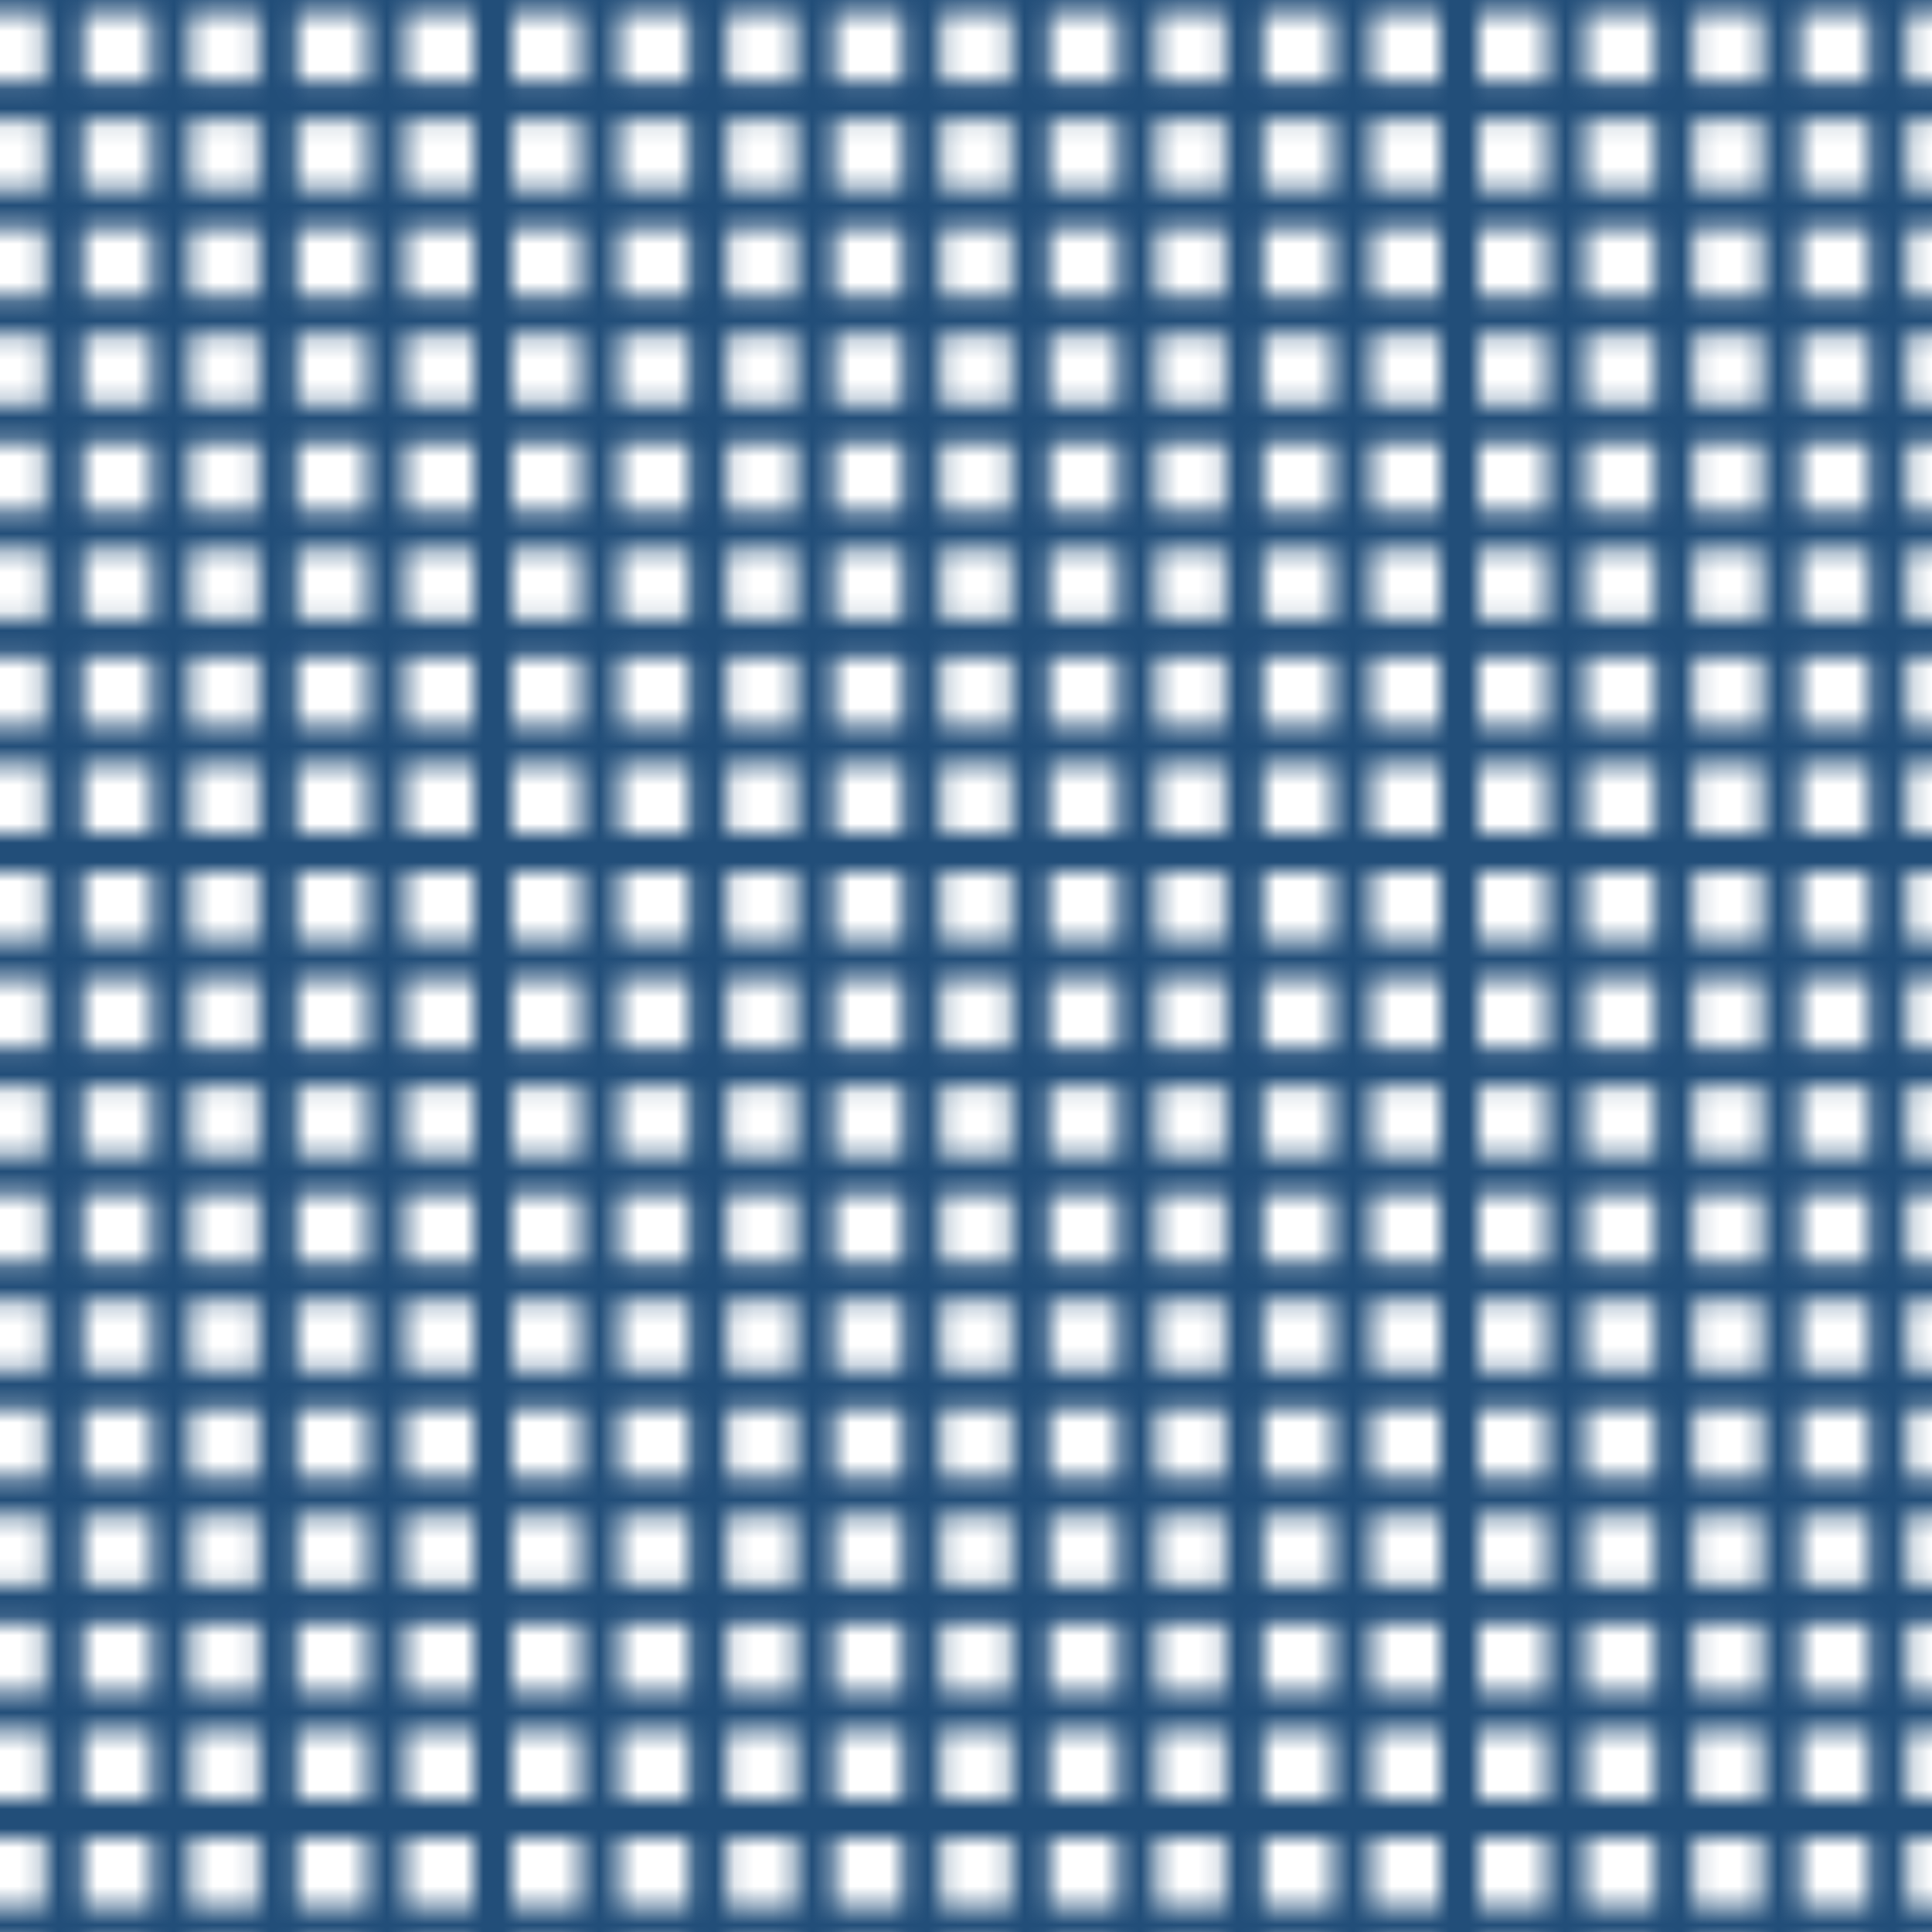<svg xmlns="http://www.w3.org/2000/svg" xmlns:xlink="http://www.w3.org/1999/xlink" viewBox="0 0 100 100"><defs><style>.cls-1,.cls-3{fill:none;}.cls-2{clip-path:url(#clip-path);}.cls-3{stroke:#224e79;stroke-linecap:round;stroke-miterlimit:10;stroke-width:2px;}.cls-4{fill:url(#New_Pattern_16);}</style><clipPath id="clip-path"><rect class="cls-1" width="100" height="100"/></clipPath><pattern id="New_Pattern_16" data-name="New Pattern 16" width="100" height="100" patternTransform="translate(25.52 -55.86) rotate(-90)" patternUnits="userSpaceOnUse" viewBox="0 0 100 100"><rect class="cls-1" width="100" height="100"/><g class="cls-2"><line class="cls-3" x1="-25" x2="125"/><line class="cls-3" x1="-25" y1="5.56" x2="125" y2="5.56"/><line class="cls-3" x1="-25" y1="11.11" x2="125" y2="11.11"/><line class="cls-3" x1="-25" y1="16.67" x2="125" y2="16.67"/><line class="cls-3" x1="-25" y1="22.22" x2="125" y2="22.22"/><line class="cls-3" x1="-25" y1="27.78" x2="125" y2="27.78"/><line class="cls-3" x1="-25" y1="33.33" x2="125" y2="33.33"/><line class="cls-3" x1="-25" y1="38.89" x2="125" y2="38.89"/><line class="cls-3" x1="-25" y1="44.44" x2="125" y2="44.44"/><line class="cls-3" x1="-25" y1="50" x2="125" y2="50"/><line class="cls-3" x1="-25" y1="55.56" x2="125" y2="55.56"/><line class="cls-3" x1="-25" y1="61.11" x2="125" y2="61.11"/><line class="cls-3" x1="-25" y1="66.67" x2="125" y2="66.67"/><line class="cls-3" x1="-25" y1="72.22" x2="125" y2="72.22"/><line class="cls-3" x1="-25" y1="77.78" x2="125" y2="77.78"/><line class="cls-3" x1="-25" y1="83.33" x2="125" y2="83.33"/><line class="cls-3" x1="-25" y1="88.89" x2="125" y2="88.89"/><line class="cls-3" x1="-25" y1="94.44" x2="125" y2="94.44"/><line class="cls-3" x1="-25" y1="100" x2="125" y2="100"/><line class="cls-3" y1="125" y2="-25"/><line class="cls-3" x1="5.56" y1="125" x2="5.56" y2="-25"/><line class="cls-3" x1="11.11" y1="125" x2="11.11" y2="-25"/><line class="cls-3" x1="16.67" y1="125" x2="16.67" y2="-25"/><line class="cls-3" x1="22.22" y1="125" x2="22.22" y2="-25"/><line class="cls-3" x1="27.78" y1="125" x2="27.78" y2="-25"/><line class="cls-3" x1="33.33" y1="125" x2="33.33" y2="-25"/><line class="cls-3" x1="38.89" y1="125" x2="38.89" y2="-25"/><line class="cls-3" x1="44.44" y1="125" x2="44.44" y2="-25"/><line class="cls-3" x1="50" y1="125" x2="50" y2="-25"/><line class="cls-3" x1="55.56" y1="125" x2="55.56" y2="-25"/><line class="cls-3" x1="61.11" y1="125" x2="61.11" y2="-25"/><line class="cls-3" x1="66.67" y1="125" x2="66.67" y2="-25"/><line class="cls-3" x1="72.22" y1="125" x2="72.22" y2="-25"/><line class="cls-3" x1="77.78" y1="125" x2="77.78" y2="-25"/><line class="cls-3" x1="83.33" y1="125" x2="83.33" y2="-25"/><line class="cls-3" x1="88.89" y1="125" x2="88.89" y2="-25"/><line class="cls-3" x1="94.44" y1="125" x2="94.44" y2="-25"/><line class="cls-3" x1="100" y1="125" x2="100" y2="-25"/></g></pattern></defs><title>Asset 6</title><g id="Layer_2" data-name="Layer 2"><g id="Layer_1-2" data-name="Layer 1"><rect class="cls-4" width="100" height="100"/></g></g></svg>